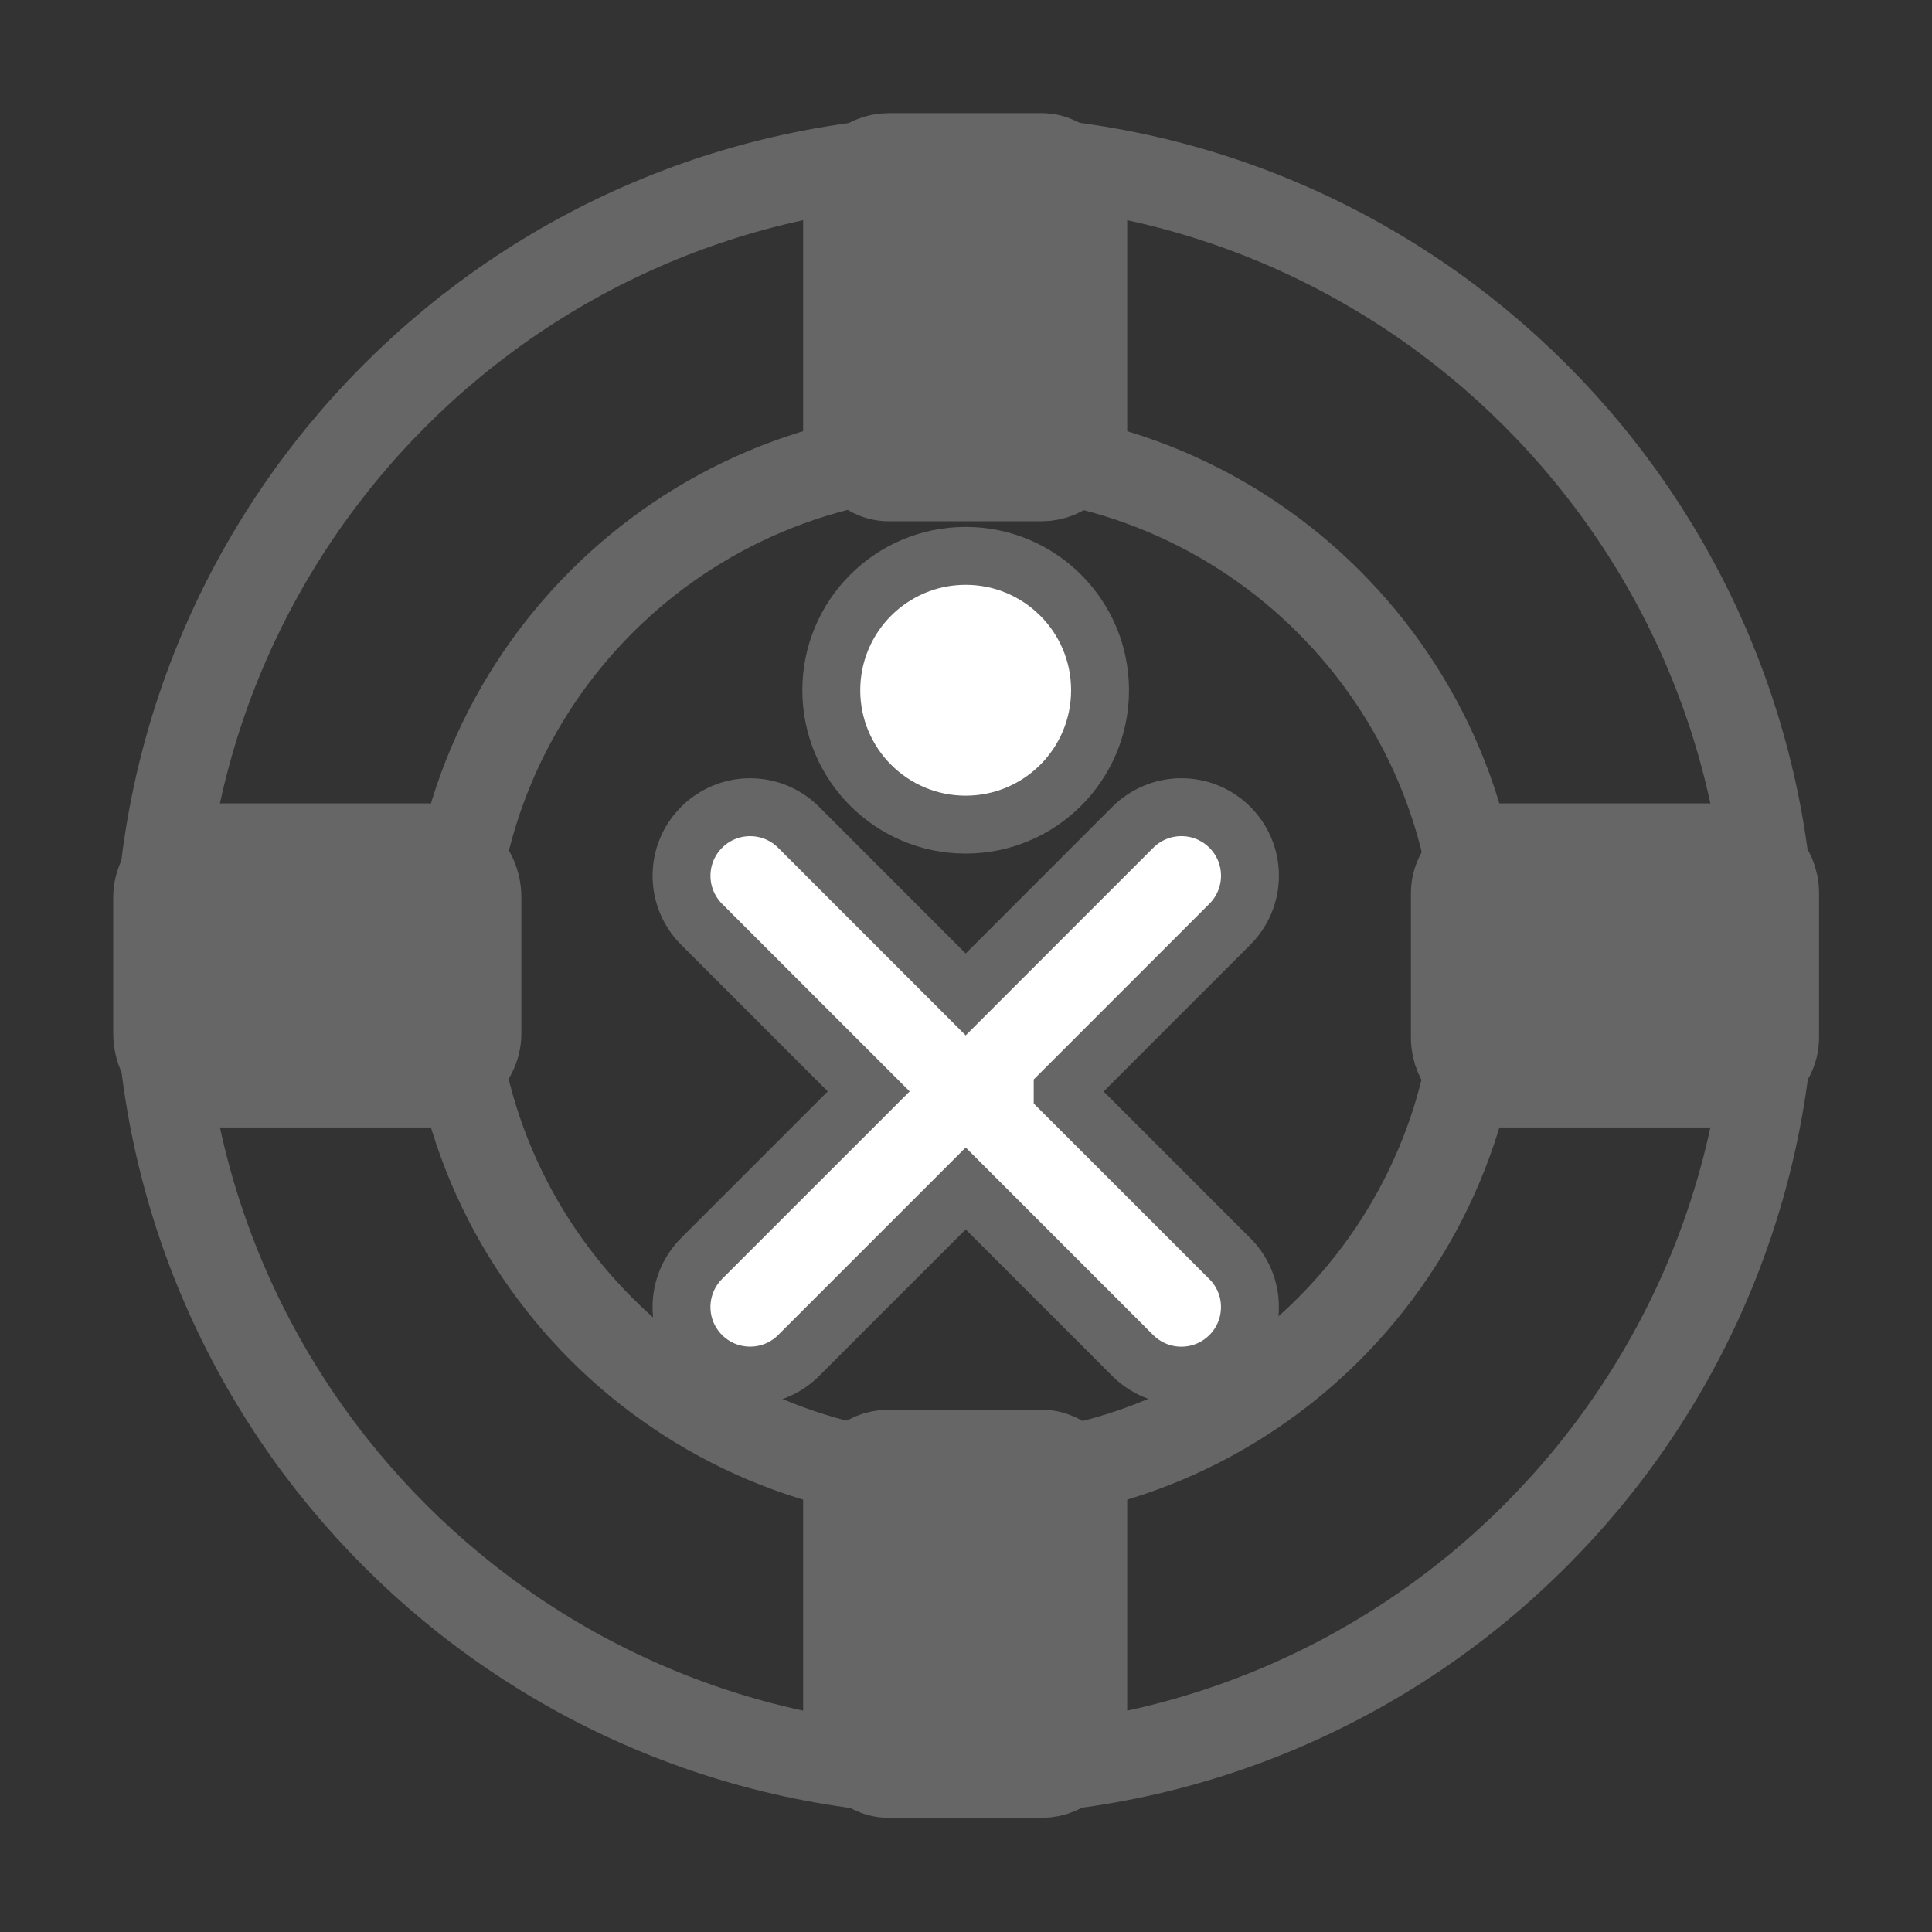 <?xml version="1.0" ?><!-- Created with Inkscape (http://www.inkscape.org/) --><!DOCTYPE svg  PUBLIC '-//W3C//DTD SVG 1.1//EN'  'http://www.w3.org/Graphics/SVG/1.1/DTD/svg11.dtd'><svg height="55" id="svg2" version="1.1" width="55" xml:space="preserve" xmlns="http://www.w3.org/2000/svg" xmlns:cc="http://creativecommons.org/ns#" xmlns:dc="http://purl.org/dc/elements/1.1/" xmlns:rdf="http://www.w3.org/1999/02/22-rdf-syntax-ns#" xmlns:svg="http://www.w3.org/2000/svg"><rect width="100%" height="100%" fill="#333333" stroke="none"/><defs id="defs9"/><g id="g24-9-8" transform="matrix(0.18,0,0,-0.18,-20.611,28.072)"/><g id="g28-8-7" transform="matrix(0.18,0,0,-0.18,-19.551,14.616)"/><g id="g3897" style="stroke-width:2.233;stroke-miterlimit:4;stroke-dasharray:none" transform="matrix(1.119,0,0,1.119,37.414,-6.677)"><path d="m -8.881,10.014 c -11.33,0 -20.514,9.184 -20.514,20.514 0,11.33 9.184,20.514 20.514,20.514 11.33,0 20.514,-9.184 20.514,-20.514 0,-11.33 -9.184,-20.514 -20.514,-20.514 z m 0,7.433 c 7.231,0 13.081,5.85 13.081,13.081 0,7.231 -5.85,13.081 -13.081,13.081 -7.231,0 -13.081,-5.85 -13.081,-13.081 0,-7.231 5.85,-13.081 13.081,-13.081 z" id="path3176" style="fill:none;stroke:#666666;stroke-width:2.233;stroke-miterlimit:4;stroke-opacity:1;stroke-dasharray:none"/><rect height="8.15" id="rect3946-0-6" ry="1.273" style="fill:#666666;fill-opacity:1;stroke:#666666;stroke-width:2.233;stroke-miterlimit:4;stroke-opacity:1;stroke-dasharray:none" transform="matrix(0,1,-1,0,0,0)" width="6.012" x="27.522" y="21.288"/><rect height="8.15" id="rect3946-8" ry="1.061" style="fill:#666666;fill-opacity:1;stroke:#666666;stroke-width:2.233;stroke-miterlimit:4;stroke-opacity:1;stroke-dasharray:none" width="6.012" x="-11.887" y="42.947"/><rect height="8.15" id="rect3946" ry="1.061" style="fill:#666666;fill-opacity:1;stroke:#666666;stroke-width:2.233;stroke-miterlimit:4;stroke-opacity:1;stroke-dasharray:none" width="6.012" x="-11.887" y="9.962"/><rect height="8.15" id="rect3946-0" ry="1.167" style="fill:#666666;fill-opacity:1;stroke:#666666;stroke-width:2.233;stroke-miterlimit:4;stroke-opacity:1;stroke-dasharray:none" transform="matrix(0,1,-1,0,0,0)" width="6.012" x="27.522" y="-11.726"/></g><g id="stock-xo_1_" style="display:block" transform="matrix(0.471,0,0,0.471,14.599,14.54)"><path d="m 33.233,35.1 10.102,10.1 c 0.752,0.75 1.217,1.783 1.217,2.932 0,2.287 -1.855,4.143 -4.146,4.143 -1.145,0 -2.178,-0.463 -2.932,-1.211 l -10.102,-10.103 -10.1,10.1 c -0.75,0.75 -1.787,1.211 -2.934,1.211 -2.284,0 -4.143,-1.854 -4.143,-4.141 0,-1.146 0.465,-2.184 1.212,-2.934 L 21.511,35.095 11.409,24.995 c -0.747,-0.748 -1.212,-1.785 -1.212,-2.93 0,-2.289 1.854,-4.146 4.146,-4.146 1.143,0 2.18,0.465 2.93,1.214 L 27.372,29.235 37.474,19.132 c 0.754,-0.749 1.787,-1.214 2.934,-1.214 2.289,0 4.146,1.856 4.146,4.145 0,1.146 -0.467,2.18 -1.217,2.932 L 33.233,35.1 z" id="path3111" style="fill:#ffffff;stroke:#666666;stroke-width:3.5"/><circle cx="27.371" cy="10.849" id="circle3113" r="8.122" style="fill:#ffffff;stroke:#666666;stroke-width:3.5"/></g></svg>
